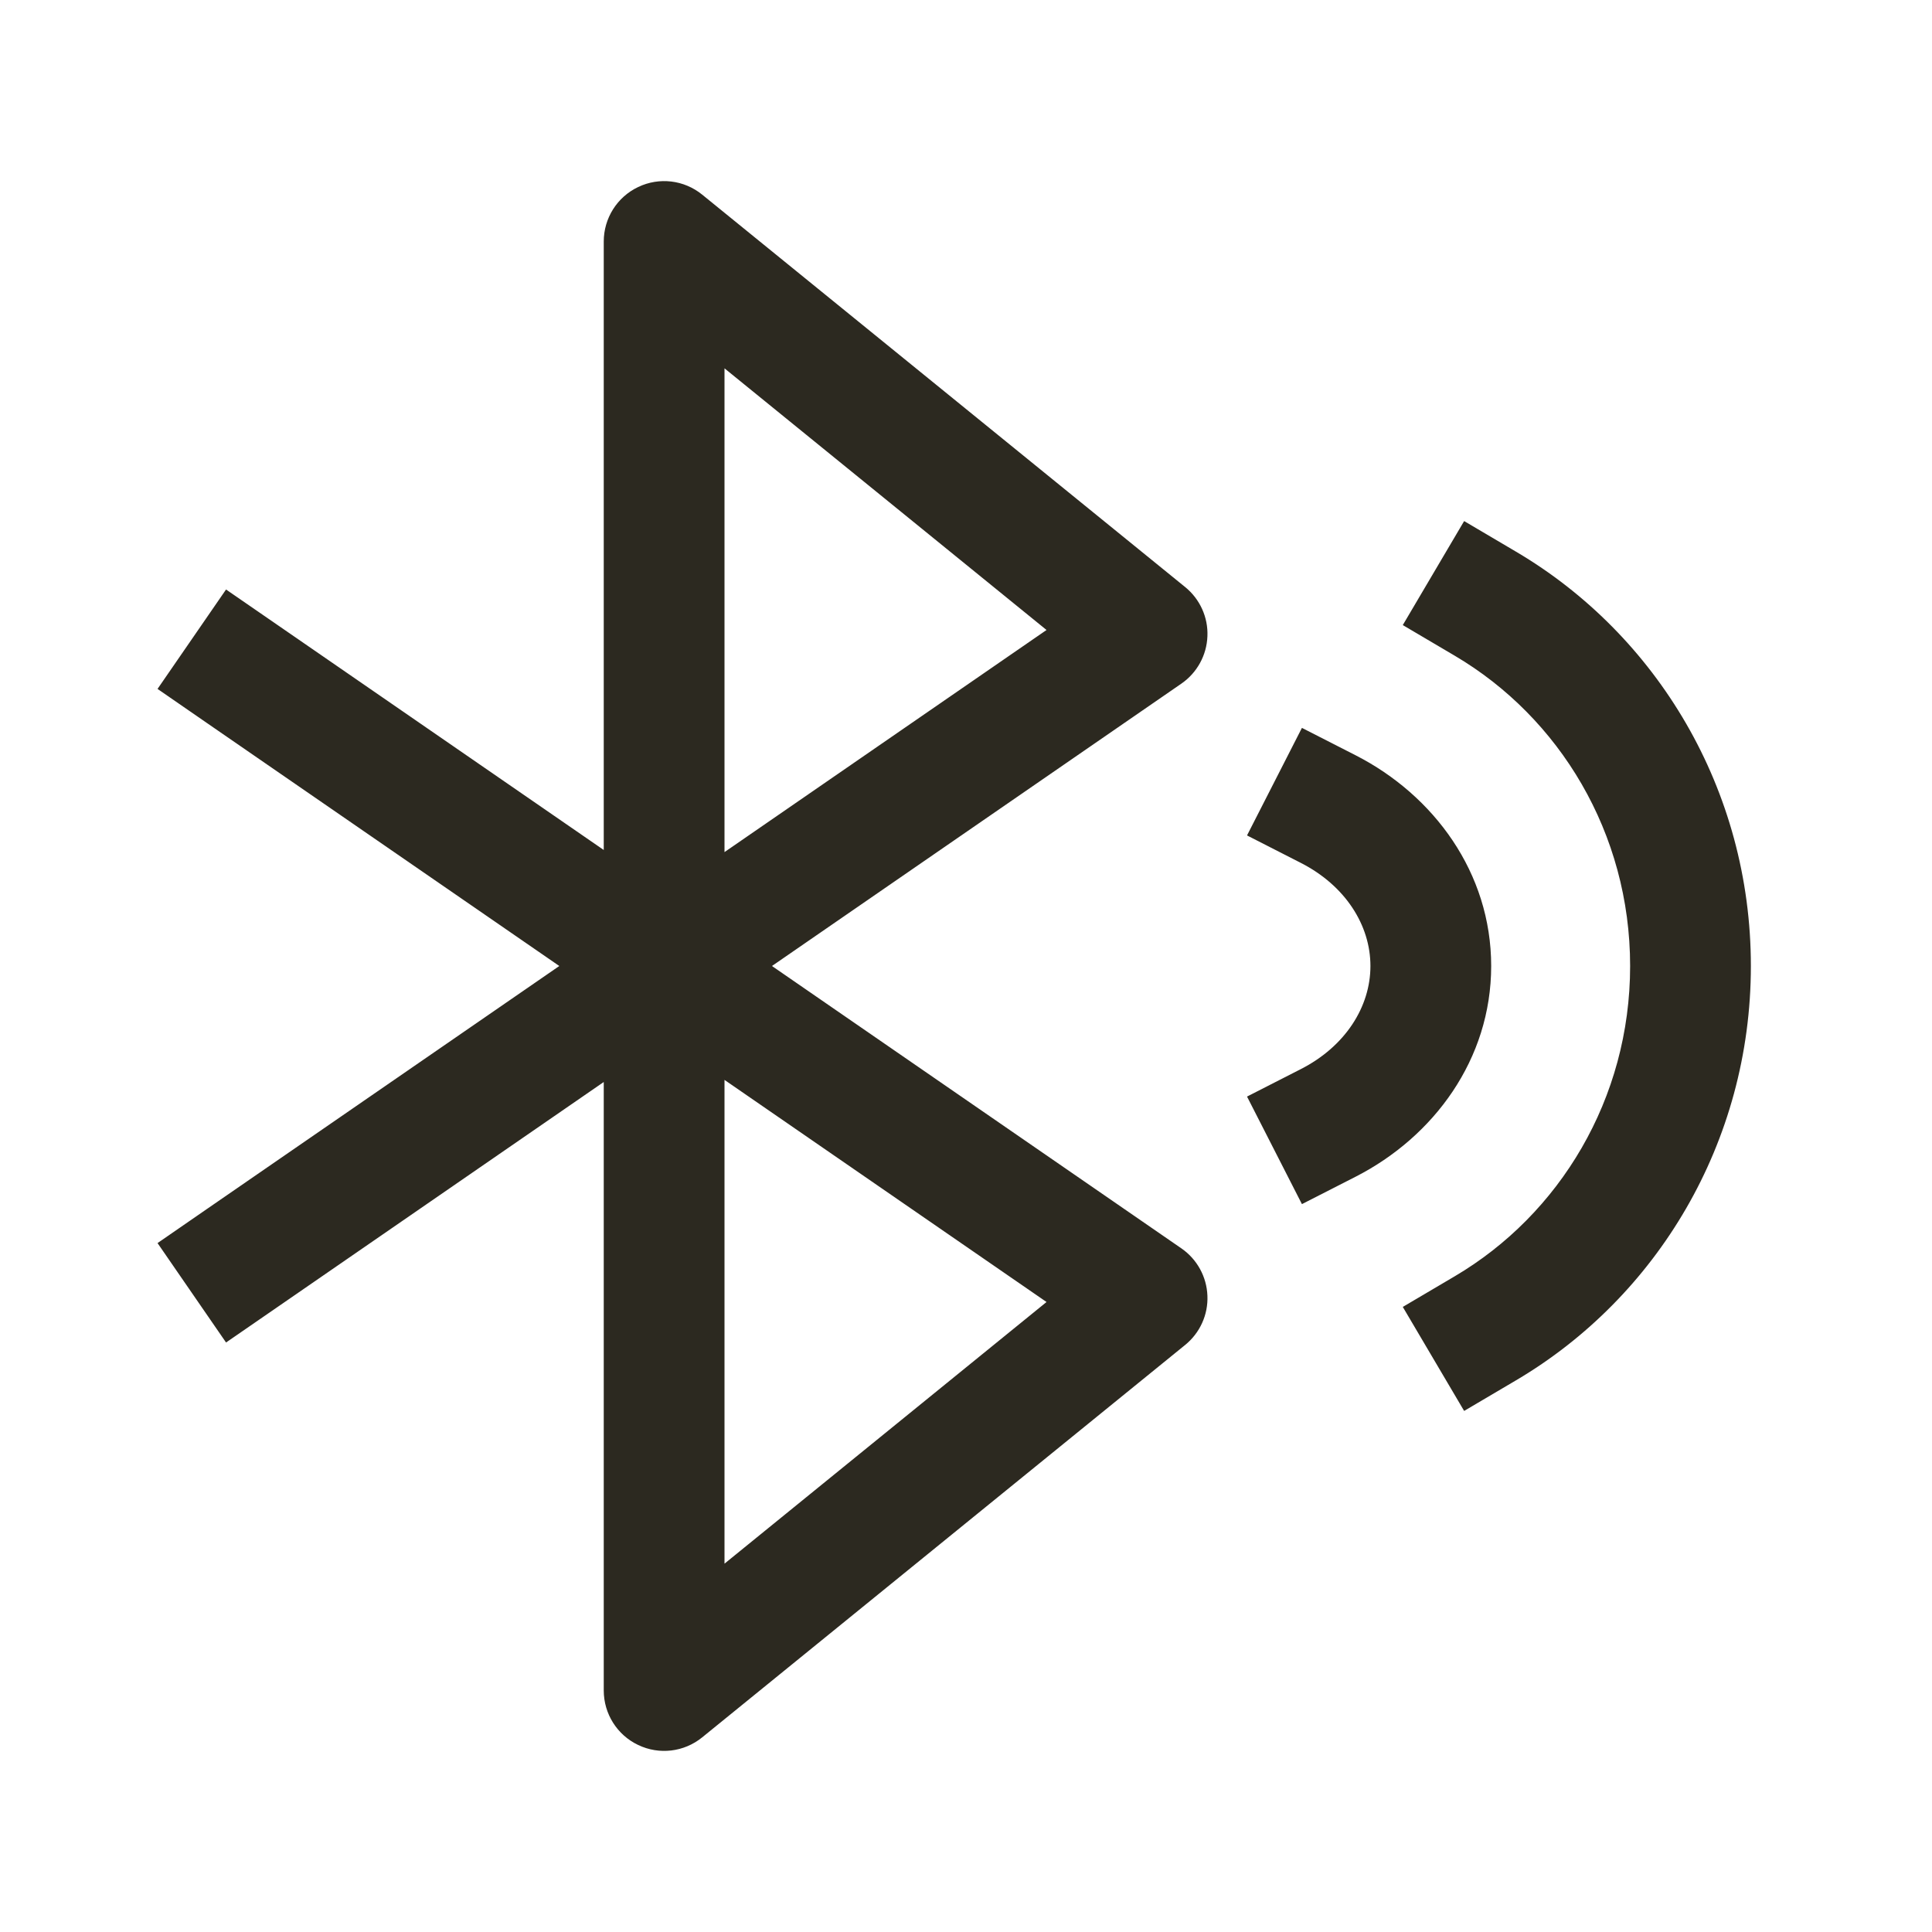<svg width="24" height="24" viewBox="0 0 24 24" fill="none" xmlns="http://www.w3.org/2000/svg">
<path d="M8.25 21H7.5C7.5 21.289 7.666 21.553 7.928 21.677C8.189 21.802 8.498 21.765 8.723 21.582L8.25 21ZM8.25 3L8.723 2.418C8.498 2.235 8.189 2.198 7.928 2.323C7.666 2.447 7.5 2.711 7.5 3H8.25ZM14.25 7.875L14.676 8.492C14.87 8.358 14.99 8.14 14.999 7.904C15.009 7.668 14.906 7.442 14.723 7.293L14.25 7.875ZM14.25 16.125L14.723 16.707C14.906 16.558 15.009 16.332 14.999 16.096C14.99 15.86 14.87 15.642 14.676 15.508L14.25 16.125ZM3.426 7.749L2.808 7.323L1.957 8.558L2.574 8.984L3.426 7.749ZM2.574 15.016L1.957 15.442L2.808 16.677L3.426 16.251L2.574 15.016ZM16.841 9.383L16.173 9.042L15.491 10.378L16.159 10.719L16.841 9.383ZM16.159 13.281L15.491 13.622L16.173 14.958L16.841 14.617L16.159 13.281ZM18.834 6.854L18.188 6.473L17.426 7.765L18.072 8.146L18.834 6.854ZM18.072 15.854L17.426 16.235L18.188 17.527L18.834 17.146L18.072 15.854ZM8.25 21H9V12.013H8.25H7.5V21H8.25ZM8.25 12.013H9V11.987H8.25H7.5V12.013H8.25ZM8.25 11.987H9V3H8.25H7.5V11.987H8.25ZM8.25 3L7.777 3.582L13.777 8.457L14.25 7.875L14.723 7.293L8.723 2.418L8.25 3ZM8.25 21L8.723 21.582L14.723 16.707L14.25 16.125L13.777 15.543L7.777 20.418L8.25 21ZM14.25 16.125L14.676 15.508L8.695 11.383L8.269 12L7.843 12.617L13.824 16.742L14.25 16.125ZM8.269 12L8.695 11.383L8.676 11.37L8.25 11.987L7.824 12.604L7.843 12.617L8.269 12ZM8.25 11.987L8.676 11.37L3.426 7.749L3 8.366L2.574 8.984L7.824 12.604L8.25 11.987ZM14.25 7.875L13.824 7.258L7.843 11.383L8.269 12L8.695 12.617L14.676 8.492L14.25 7.875ZM8.269 12L7.843 11.383L7.824 11.396L8.25 12.013L8.676 12.63L8.695 12.617L8.269 12ZM8.25 12.013L7.824 11.396L2.574 15.016L3 15.634L3.426 16.251L8.676 12.63L8.25 12.013ZM16.5 10.051L16.159 10.719C16.712 11.001 17.024 11.493 17.024 12H17.774H18.524C18.524 10.841 17.811 9.879 16.841 9.383L16.5 10.051ZM17.774 12H17.024C17.024 12.507 16.712 12.999 16.159 13.281L16.5 13.949L16.841 14.617C17.811 14.121 18.524 13.159 18.524 12H17.774ZM18.453 7.5L18.072 8.146C19.371 8.912 20.25 10.348 20.25 12H21H21.75C21.75 9.806 20.58 7.884 18.834 6.854L18.453 7.5ZM21 12H20.25C20.25 13.652 19.371 15.088 18.072 15.854L18.453 16.5L18.834 17.146C20.58 16.116 21.75 14.194 21.75 12H21Z" fill="#2C2920"/>
</svg>

